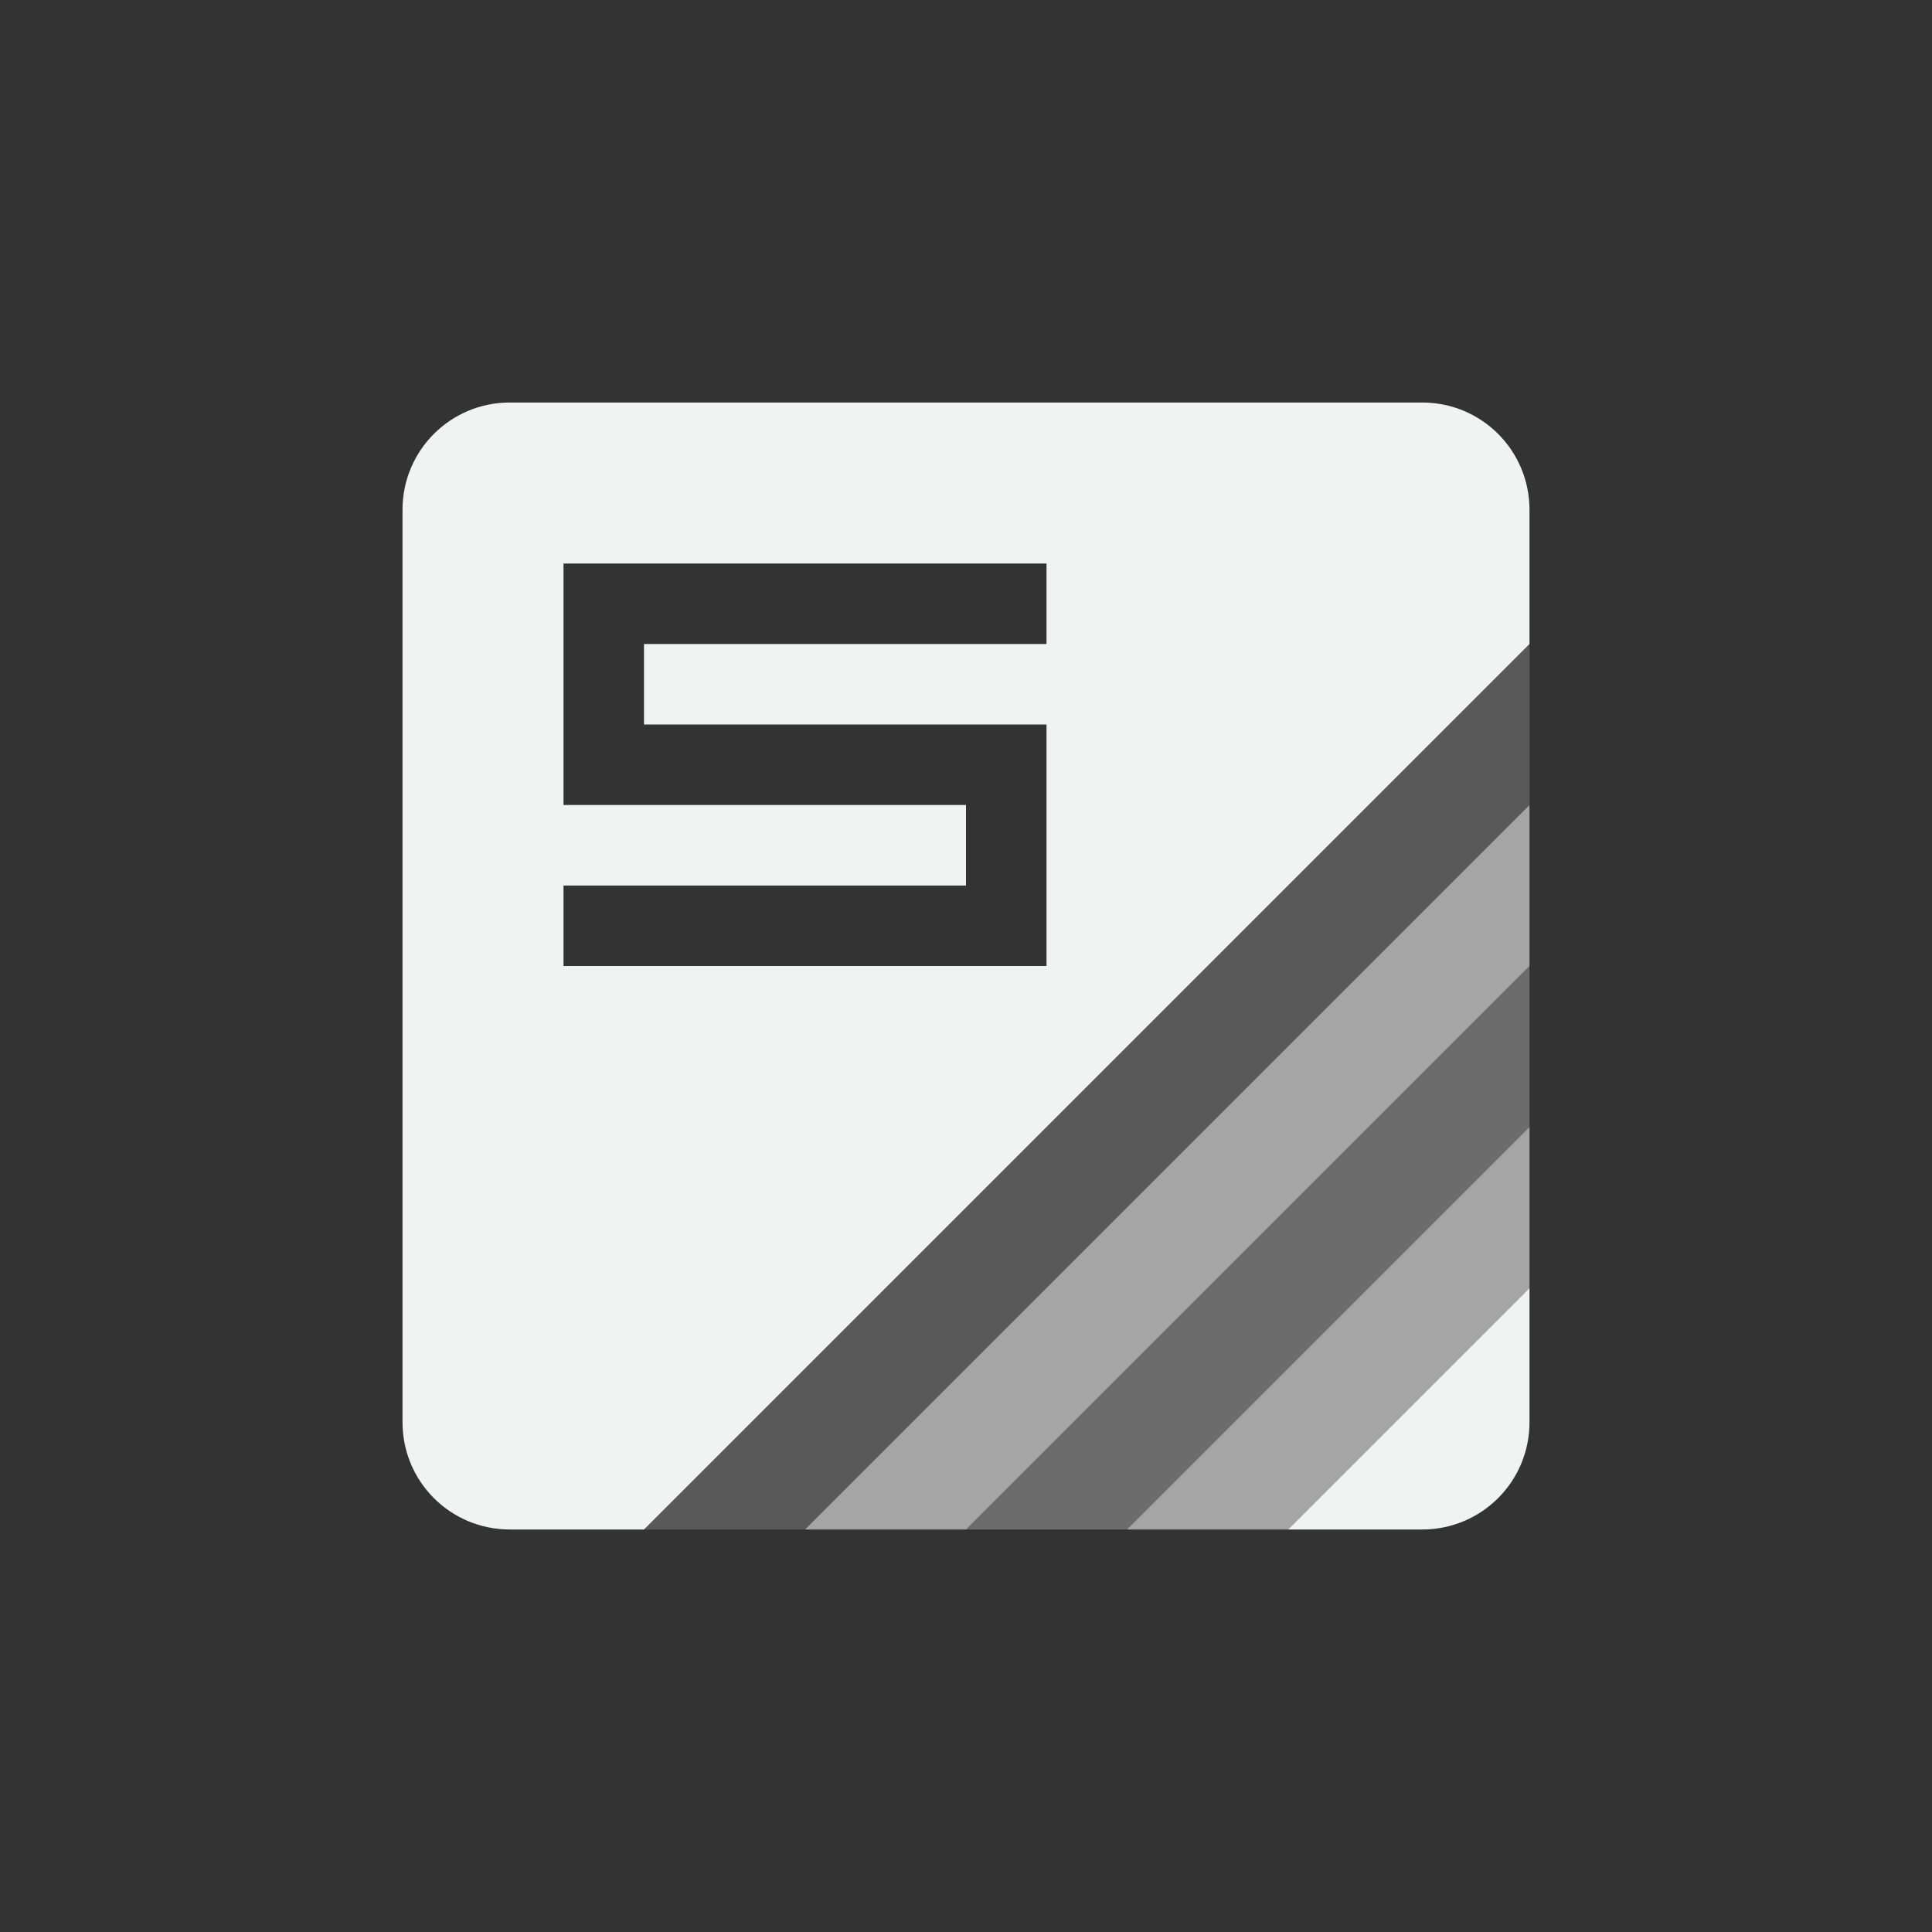 <?xml version="1.0" encoding="UTF-8"?>
<svg version="1.1" viewBox="-4 -4 24 24" xmlns="http://www.w3.org/2000/svg">
<rect x="-4" y="-4" width="24" height="24" fill="#333333" stroke="none"/>
<path d="m2.334 1c-0.739 0-1.334 0.595-1.334 1.334v11.332c0 0.739 0.595 1.334 1.334 1.334h1.666l11-11v-1.666c0-0.739-0.595-1.334-1.334-1.334h-11.332zm0.666 2h1 5v1h-5v1h5v2 1h-6v-1h5v-1h-4-1v-2-1zm12 9-3 3h1.666c0.739 0 1.334-0.595 1.334-1.334v-1.666z" style="fill:#f1f2f2"/>
<path d="m15 8-7 7h2l5-5v-2z" style="fill:#f1f2f2;opacity:.3"/>
<path d="m15 10-5 5h2l3-3v-2z" style="fill:#f1f2f2;opacity:.6"/>
<path d="m15 6-9 9h2l7-7v-2z" style="fill:#f1f2f2;opacity:.6"/>
<path d="m15 4-11 11h2l9-9v-2z" style="fill:#f1f2f2;opacity:.2"/>
</svg>
